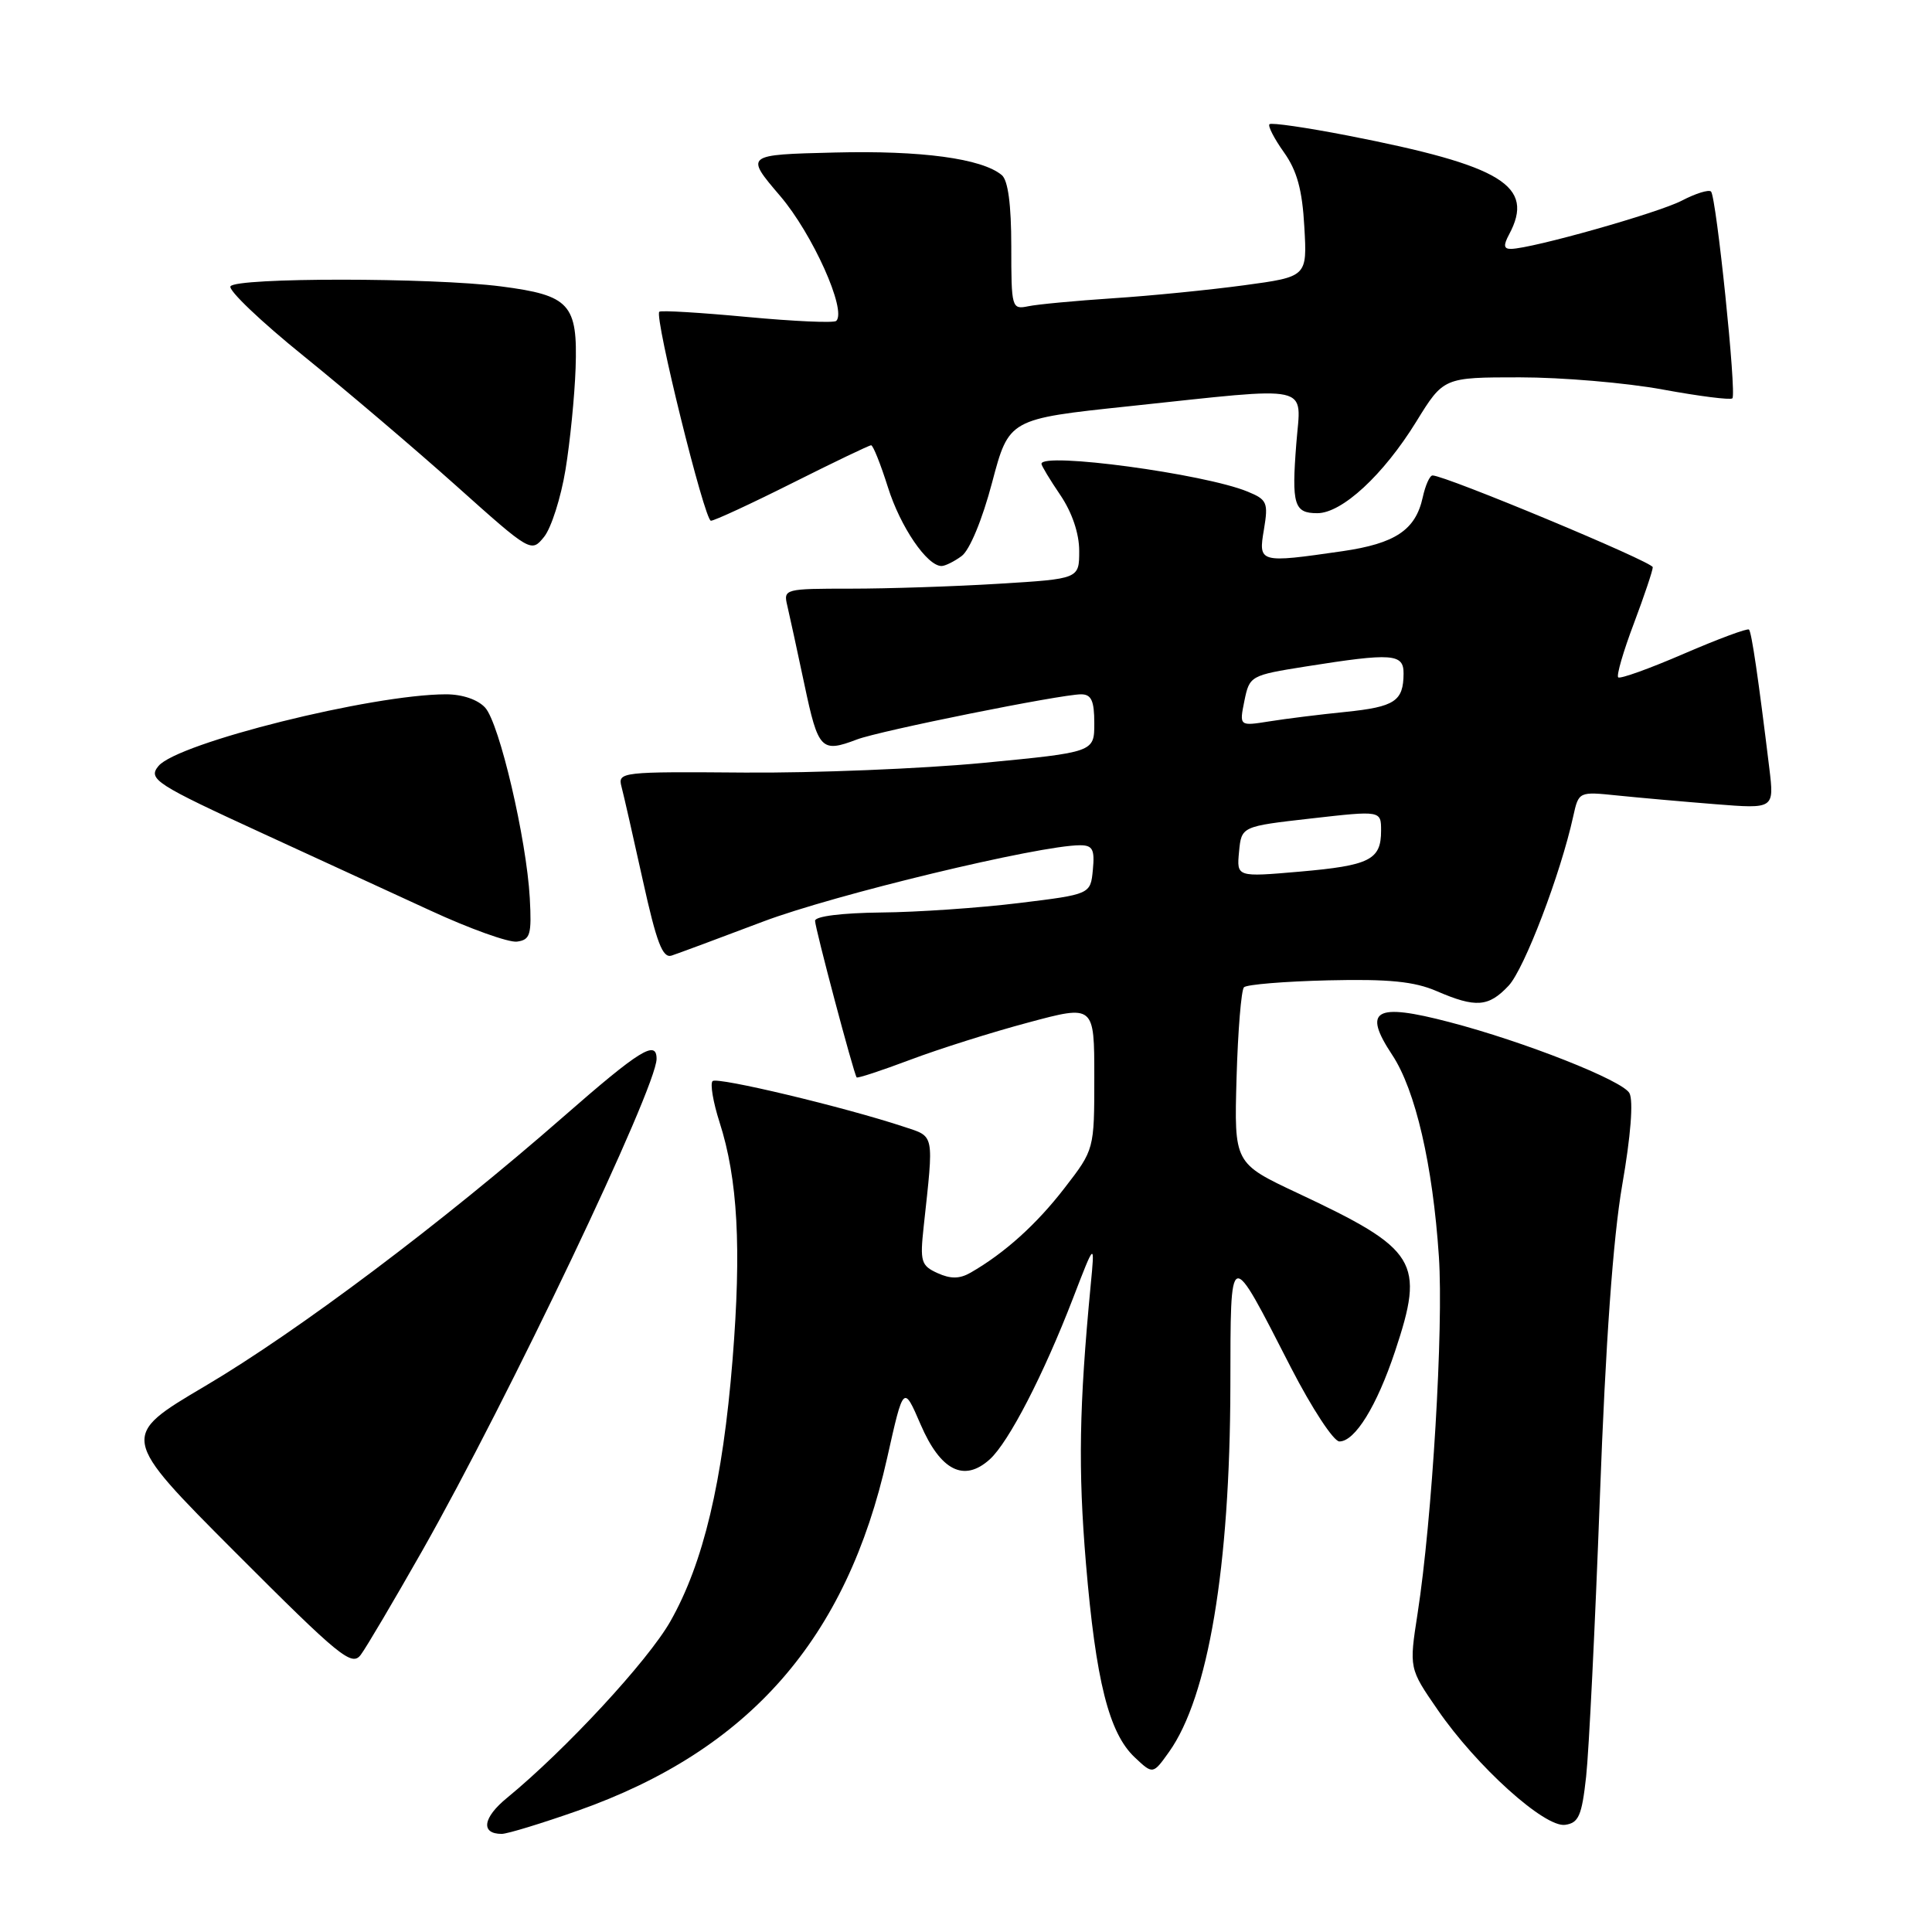 <?xml version="1.0" encoding="UTF-8" standalone="no"?>
<!DOCTYPE svg PUBLIC "-//W3C//DTD SVG 1.1//EN" "http://www.w3.org/Graphics/SVG/1.1/DTD/svg11.dtd" >
<svg xmlns="http://www.w3.org/2000/svg" xmlns:xlink="http://www.w3.org/1999/xlink" version="1.1" viewBox="0 0 256 256">
 <g >
 <path fill="currentColor"
d=" M 76.58 239.92 C 99.28 231.90 112.19 217.17 117.56 193.15 C 119.72 183.50 119.72 183.50 121.99 188.76 C 124.63 194.88 127.74 196.45 131.15 193.37 C 133.66 191.10 138.28 182.15 142.19 172.00 C 145.08 164.50 145.08 164.50 144.52 170.30 C 142.99 186.37 142.85 194.67 143.89 207.12 C 145.20 222.72 146.94 229.66 150.37 232.87 C 152.77 235.13 152.77 235.13 154.91 232.13 C 160.10 224.84 162.98 207.66 163.03 183.72 C 163.07 165.01 162.79 165.10 171.06 181.22 C 173.83 186.60 176.71 191.00 177.48 191.00 C 179.54 191.00 182.43 186.32 184.85 179.06 C 188.82 167.14 187.86 165.57 171.96 158.10 C 163.53 154.14 163.53 154.14 163.85 142.82 C 164.03 136.59 164.47 131.20 164.83 130.82 C 165.20 130.45 170.22 130.04 176.00 129.90 C 184.03 129.71 187.41 130.05 190.37 131.33 C 195.56 133.57 197.24 133.44 199.90 130.61 C 201.98 128.39 206.79 115.80 208.46 108.17 C 209.19 104.88 209.19 104.88 214.34 105.41 C 217.18 105.70 223.01 106.22 227.30 106.56 C 235.09 107.18 235.09 107.18 234.45 101.84 C 233.00 89.93 232.10 83.77 231.75 83.42 C 231.55 83.22 227.67 84.66 223.13 86.62 C 218.58 88.59 214.66 90.00 214.42 89.75 C 214.17 89.51 215.10 86.30 216.49 82.63 C 217.87 78.96 219.00 75.60 219.00 75.16 C 219.00 74.45 191.50 63.00 189.82 63.00 C 189.45 63.00 188.87 64.30 188.52 65.90 C 187.57 70.23 184.89 72.02 177.85 73.04 C 166.84 74.63 166.72 74.60 167.48 70.15 C 168.07 66.60 167.90 66.20 165.31 65.14 C 159.59 62.78 138.00 59.87 138.00 61.46 C 138.00 61.71 139.12 63.57 140.50 65.60 C 142.05 67.89 143.00 70.68 143.00 72.99 C 143.00 76.70 143.00 76.70 132.34 77.35 C 126.48 77.71 117.66 78.00 112.74 78.00 C 103.96 78.00 103.79 78.04 104.32 80.25 C 104.61 81.49 105.64 86.21 106.60 90.75 C 108.42 99.36 108.82 99.78 113.56 97.98 C 116.58 96.83 140.53 92.01 143.25 92.00 C 144.61 92.00 145.00 92.85 145.00 95.84 C 145.00 99.67 145.00 99.67 130.25 101.09 C 122.14 101.86 107.92 102.44 98.66 102.37 C 82.32 102.24 81.84 102.29 82.35 104.23 C 82.64 105.32 83.91 110.92 85.18 116.66 C 87.00 124.91 87.80 127.00 88.99 126.62 C 89.82 126.35 95.26 124.33 101.07 122.13 C 110.45 118.57 137.74 112.00 143.11 112.00 C 144.78 112.00 145.07 112.55 144.81 115.25 C 144.50 118.50 144.50 118.50 135.00 119.66 C 129.78 120.30 121.56 120.87 116.75 120.91 C 111.56 120.97 108.00 121.41 108.00 122.01 C 108.00 122.97 113.10 142.19 113.51 142.76 C 113.61 142.91 116.80 141.86 120.60 140.43 C 124.39 139.00 131.44 136.77 136.25 135.49 C 145.00 133.14 145.00 133.14 145.00 142.73 C 145.00 152.32 145.00 152.32 141.05 157.43 C 137.33 162.25 133.11 166.05 128.60 168.64 C 127.15 169.47 125.96 169.48 124.22 168.69 C 122.05 167.70 121.89 167.17 122.39 162.55 C 123.75 150.04 123.87 150.66 119.80 149.31 C 111.86 146.68 95.01 142.66 94.42 143.25 C 94.08 143.59 94.49 146.04 95.34 148.69 C 97.76 156.21 98.26 165.35 97.07 180.14 C 95.77 196.34 93.20 207.14 88.82 214.85 C 85.84 220.09 74.95 231.85 67.18 238.23 C 63.97 240.85 63.66 243.00 66.48 243.00 C 67.23 243.00 71.77 241.61 76.58 239.92 Z  M 210.17 235.41 C 210.54 232.05 211.36 215.42 211.99 198.44 C 212.75 177.85 213.74 164.05 214.95 157.03 C 216.08 150.56 216.45 145.87 215.91 144.85 C 215.02 143.17 201.95 138.01 192.04 135.43 C 182.18 132.85 180.52 133.81 184.48 139.79 C 187.56 144.45 189.85 154.35 190.66 166.50 C 191.29 175.92 189.77 201.33 187.84 213.78 C 186.71 221.07 186.71 221.07 190.50 226.56 C 195.65 234.05 204.68 242.19 207.39 241.80 C 209.18 241.55 209.60 240.59 210.17 235.41 Z  M 55.94 205.50 C 67.35 185.38 87.00 144.13 87.00 140.30 C 87.00 137.74 84.76 139.13 74.70 147.93 C 58.61 162.01 39.49 176.39 27.18 183.66 C 15.87 190.34 15.87 190.34 31.18 205.69 C 45.07 219.60 46.62 220.86 47.81 219.26 C 48.54 218.29 52.19 212.10 55.94 205.50 Z  M 70.20 119.00 C 69.76 111.16 66.18 95.86 64.29 93.77 C 63.32 92.70 61.27 92.00 59.10 92.00 C 49.30 92.01 23.54 98.44 21.00 101.50 C 19.56 103.24 20.61 103.91 35.00 110.52 C 41.88 113.68 51.77 118.23 57.00 120.64 C 62.23 123.06 67.40 124.91 68.50 124.77 C 70.27 124.53 70.46 123.86 70.20 119.00 Z  M 127.42 73.68 C 128.48 72.91 130.16 68.86 131.46 63.93 C 133.69 55.51 133.69 55.51 149.59 53.83 C 174.34 51.21 172.39 50.78 171.77 58.75 C 171.13 66.89 171.47 68.00 174.55 68.00 C 177.82 68.00 183.30 62.94 187.65 55.89 C 191.28 50.00 191.28 50.00 201.39 50.00 C 206.95 50.00 215.46 50.72 220.30 51.61 C 225.14 52.50 229.31 53.03 229.55 52.78 C 230.13 52.21 227.42 26.09 226.72 25.38 C 226.42 25.09 224.68 25.63 222.84 26.59 C 219.70 28.22 203.01 32.94 200.21 32.98 C 199.25 32.99 199.19 32.51 199.96 31.07 C 203.42 24.61 199.12 21.97 178.57 17.96 C 173.11 16.90 168.45 16.22 168.21 16.46 C 167.98 16.69 168.83 18.36 170.12 20.17 C 171.86 22.61 172.56 25.15 172.83 30.06 C 173.21 36.67 173.21 36.67 164.85 37.80 C 160.26 38.42 152.45 39.20 147.50 39.52 C 142.55 39.85 137.49 40.32 136.25 40.58 C 134.06 41.03 134.00 40.82 134.00 32.64 C 134.00 27.10 133.57 23.89 132.74 23.20 C 130.10 21.00 122.08 19.92 110.60 20.21 C 98.71 20.50 98.71 20.50 103.37 25.96 C 107.66 30.98 112.22 41.12 110.81 42.52 C 110.52 42.82 105.20 42.58 99.00 42.00 C 92.80 41.42 87.56 41.10 87.36 41.31 C 86.68 41.99 93.36 69.00 94.20 69.00 C 94.66 69.00 99.52 66.75 105.00 64.00 C 110.48 61.25 115.17 59.00 115.43 59.00 C 115.69 59.00 116.69 61.51 117.66 64.58 C 119.31 69.82 122.84 75.00 124.76 75.00 C 125.23 75.00 126.43 74.41 127.42 73.68 Z  M 74.93 62.25 C 75.54 58.54 76.14 52.48 76.27 48.79 C 76.56 40.28 75.51 39.13 66.38 37.95 C 57.20 36.77 31.27 36.76 30.54 37.94 C 30.22 38.45 34.58 42.61 40.23 47.17 C 45.88 51.74 54.97 59.47 60.44 64.36 C 70.34 73.22 70.39 73.24 72.10 71.13 C 73.04 69.96 74.32 65.96 74.93 62.25 Z  M 164.18 112.86 C 164.50 109.50 164.50 109.50 173.75 108.45 C 183.00 107.40 183.00 107.40 183.00 110.08 C 183.00 113.94 181.49 114.69 172.18 115.50 C 163.86 116.22 163.86 116.22 164.18 112.86 Z  M 164.89 92.86 C 165.57 89.55 165.69 89.48 173.04 88.31 C 184.50 86.49 186.00 86.60 185.98 89.25 C 185.96 92.91 184.83 93.66 178.31 94.33 C 174.91 94.67 170.34 95.24 168.17 95.59 C 164.21 96.22 164.21 96.22 164.89 92.86 Z "/>
</g>
</svg>